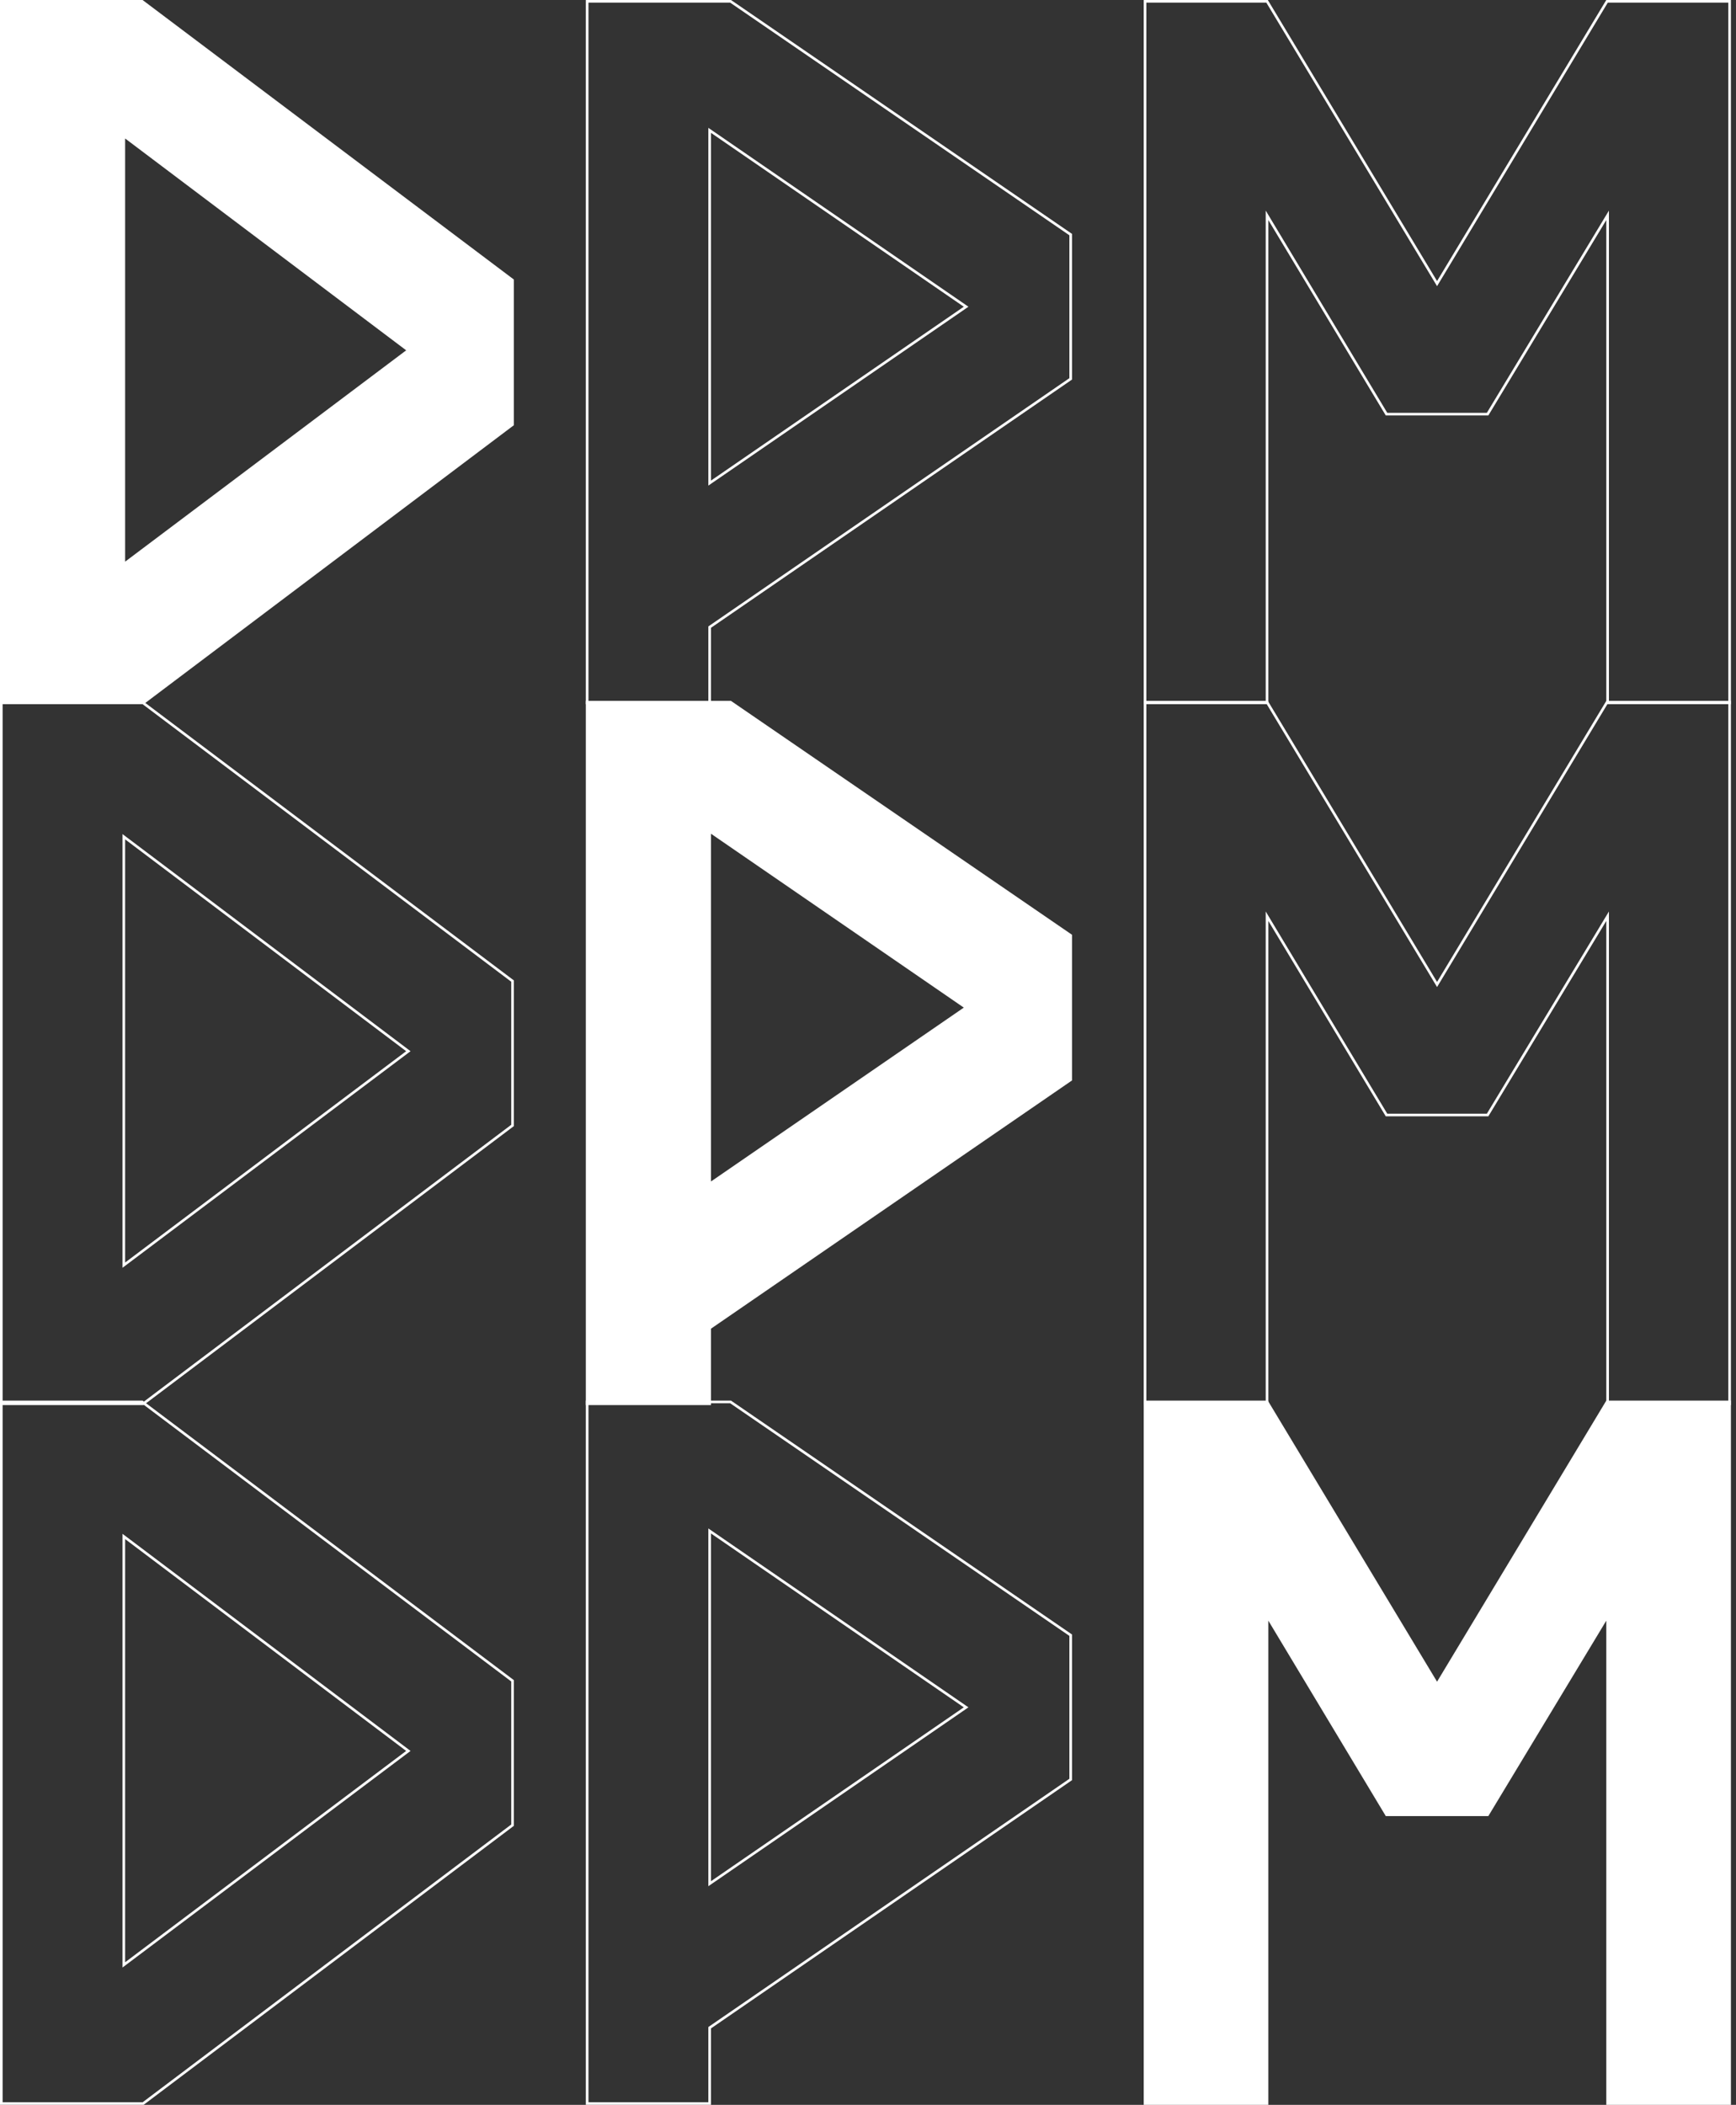 <svg width="325" height="394" viewBox="0 0 325 394" fill="none" xmlns="http://www.w3.org/2000/svg">
<rect x="0" y="0" width="325" height="394" fill="#333333" stroke="none"/>
<path d="M300.857 131.442H323.803V262.774H300.964V172.385V171.502L300.507 172.258L278.496 208.719H259.572L237.657 172.258L237.201 171.499V172.385V262.774H214.362V131.442H237.211L268.823 183.937L269.034 184.287L269.245 183.937L300.857 131.442Z" stroke="white" stroke-width="0.492"/>
<path d="M300.857 0.246H323.803V131.577H300.964V41.189V40.306L300.507 41.062L278.496 77.523H259.572L237.657 41.062L237.201 40.302V41.189V131.577H214.362V0.246H237.211L268.823 52.741L269.034 53.091L269.245 52.741L300.857 0.246Z" stroke="white" stroke-width="0.492"/>
<path d="M300.718 262.177L269.034 314.791L237.35 262.177H214.116V394H237.446V303.366L259.433 339.946H278.635L300.718 303.366V394H324.049V262.177H300.718Z" fill="white"/>
<path d="M132.963 117.315L132.856 117.388V117.518V131.577H109.921V0.246H136.77L200.448 43.911V70.919L132.963 117.315ZM132.856 89.963V90.43L133.241 90.165L180.575 57.617L180.87 57.415L180.575 57.212L133.241 24.664L132.856 24.399V24.867V89.963Z" stroke="white" stroke-width="0.492"/>
<path d="M132.962 379.492L132.856 379.565V379.694V393.754H109.921V262.423H136.77L200.448 306.087V333.096L132.962 379.492ZM132.856 352.139V352.607L133.241 352.342L180.574 319.794L180.869 319.591L180.574 319.389L133.241 286.841L132.856 286.576V287.044V352.139Z" stroke="white" stroke-width="0.492"/>
<path d="M136.846 131.196H109.675V263.02H133.102V248.714L200.693 202.245V174.977L136.846 131.196ZM133.102 221.159V156.063L180.435 188.611L133.102 221.159Z" fill="white"/>
<path d="M23.181 236.329V236.821L23.575 236.525L76.189 196.968L76.45 196.772L76.189 196.576L23.575 156.923L23.181 156.626V157.119V236.329ZM0.246 262.774V131.442H26.609L95.957 183.645V210.667L26.801 262.774H0.246Z" stroke="white" stroke-width="0.492"/>
<path d="M23.181 367.309V367.802L23.575 367.506L76.189 327.949L76.45 327.753L76.189 327.556L23.575 287.903L23.181 287.607V288.1V367.309ZM0.246 393.754V262.423H26.609L95.957 314.626V341.647L26.801 393.754H0.246Z" stroke="white" stroke-width="0.492"/>
<path d="M26.691 0.001H0V131.824H26.883L96.203 79.594V52.327L26.691 0.001ZM23.427 105.133V25.924L76.041 65.577L23.427 105.133Z" fill="white"/>
</svg>
